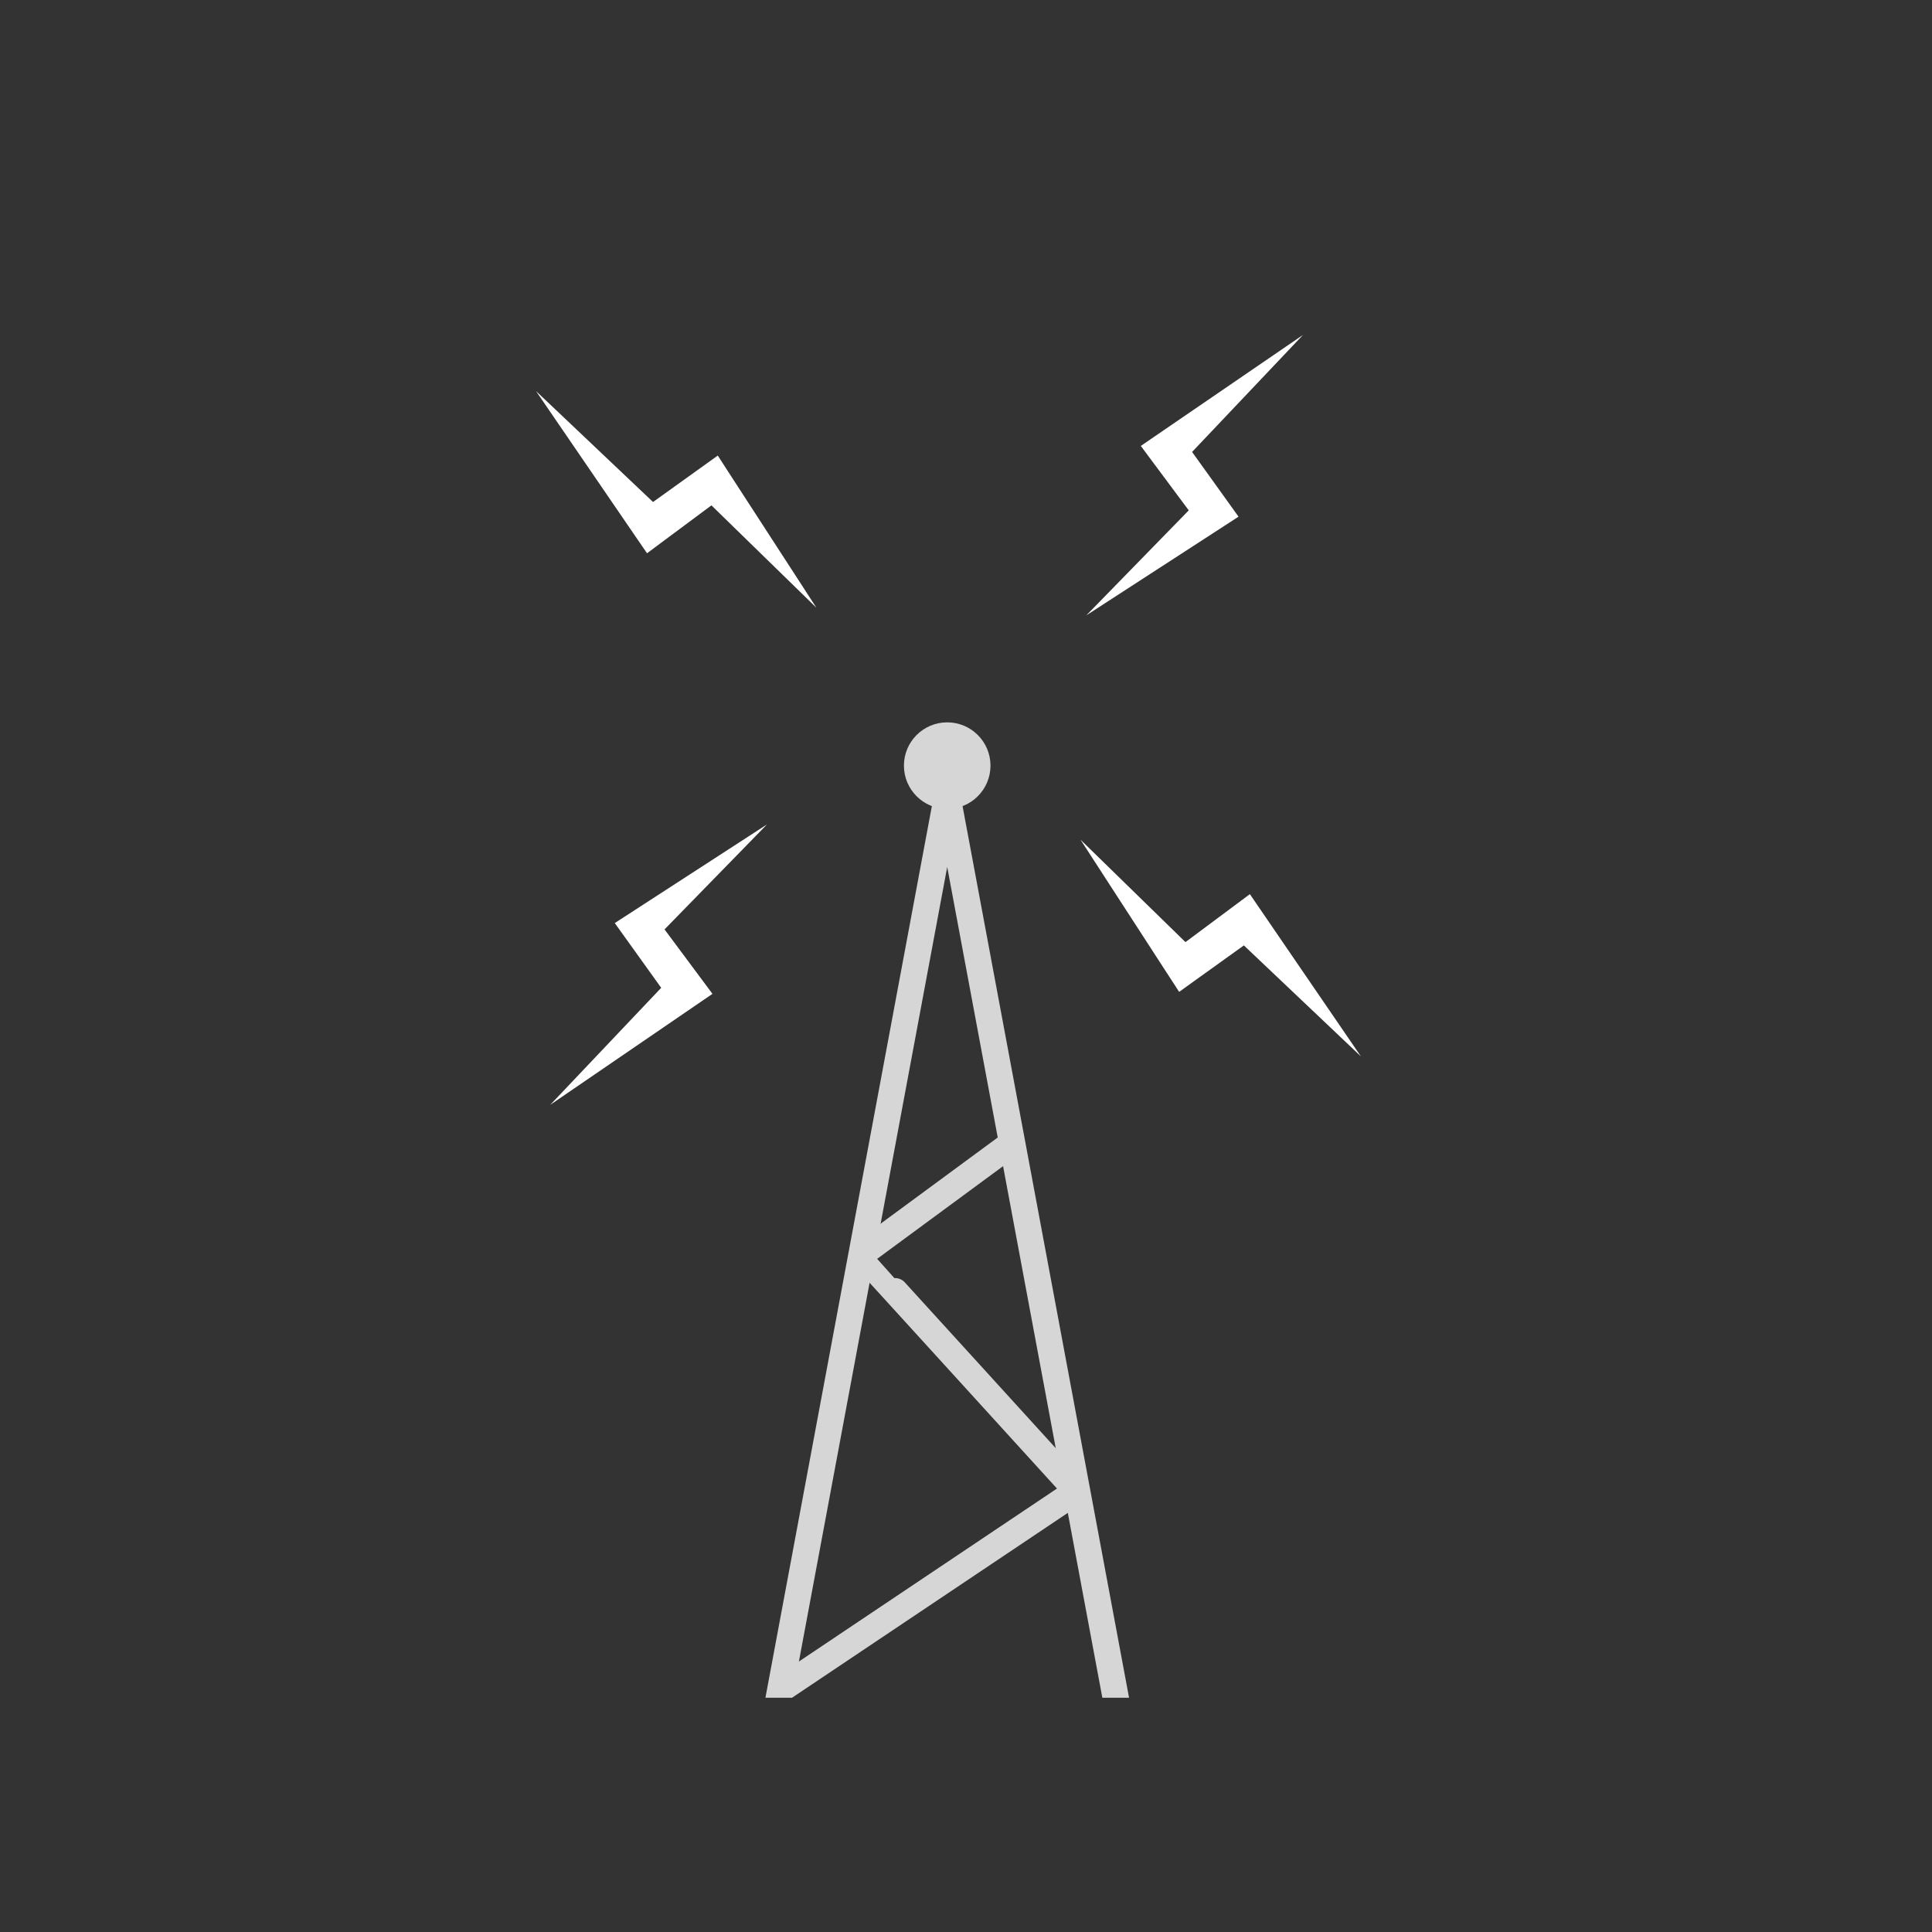 <svg xmlns="http://www.w3.org/2000/svg" xmlns:xlink="http://www.w3.org/1999/xlink" viewBox="0 0 512 512"><rect x="0" y="0" width="512" height="512" fill="#333333" stroke="none"/><defs><style>.cls-1,.cls-4,.cls-6{fill:none;}.cls-2{fill:#fff;}.cls-3{clip-path:url(#clip-path);}.cls-4,.cls-6{stroke:#d6d6d6;stroke-width:6.96px;}.cls-4{stroke-miterlimit:10;}.cls-5{fill:#d6d6d6;}.cls-6{stroke-linejoin:bevel;}</style><clipPath id="clip-path"><rect class="cls-1" x="175.05" y="131.99" width="140.97" height="317.93"/></clipPath></defs><title>network_connection</title><g id="Ebene_1" data-name="Ebene 1"><polygon class="cls-2" points="345.31 88.76 312.7 123.16 313.49 116.39 325.26 132.79 328.22 136.92 324.42 139.39 287.89 163.07 318.29 131.91 317.45 138.5 305.4 122.31 302.33 118.18 306.19 115.53 345.31 88.76"/><polygon class="cls-2" points="142.05 103.64 176.45 136.25 169.68 135.46 186.09 123.69 190.22 120.73 192.68 124.54 216.36 161.06 185.2 130.67 191.79 131.51 175.59 143.55 171.47 146.62 168.82 142.76 142.05 103.64"/><polygon class="cls-2" points="145.82 292.79 178.44 258.39 177.65 265.16 165.88 248.75 162.92 244.62 166.72 242.16 203.26 218.48 172.85 249.64 173.69 243.05 185.74 259.25 188.81 263.38 184.95 266.02 145.82 292.79"/><polygon class="cls-2" points="360.65 279.95 326.25 247.33 333.02 248.12 316.61 259.89 312.49 262.86 310.02 259.06 286.34 222.52 317.5 252.93 310.91 252.09 327.1 240.03 331.23 236.96 333.87 240.82 360.65 279.95"/><g class="cls-3"><polyline class="cls-4" points="296.41 453.87 251.02 210.8 205.65 453.87"/><ellipse class="cls-5" cx="251.02" cy="202.9" rx="11.47" ry="11.47"/><path class="cls-6" d="M208,447l77.4-51.88s-57.09-62.74-57.15-62.74l40-29.44"/></g></g></svg>